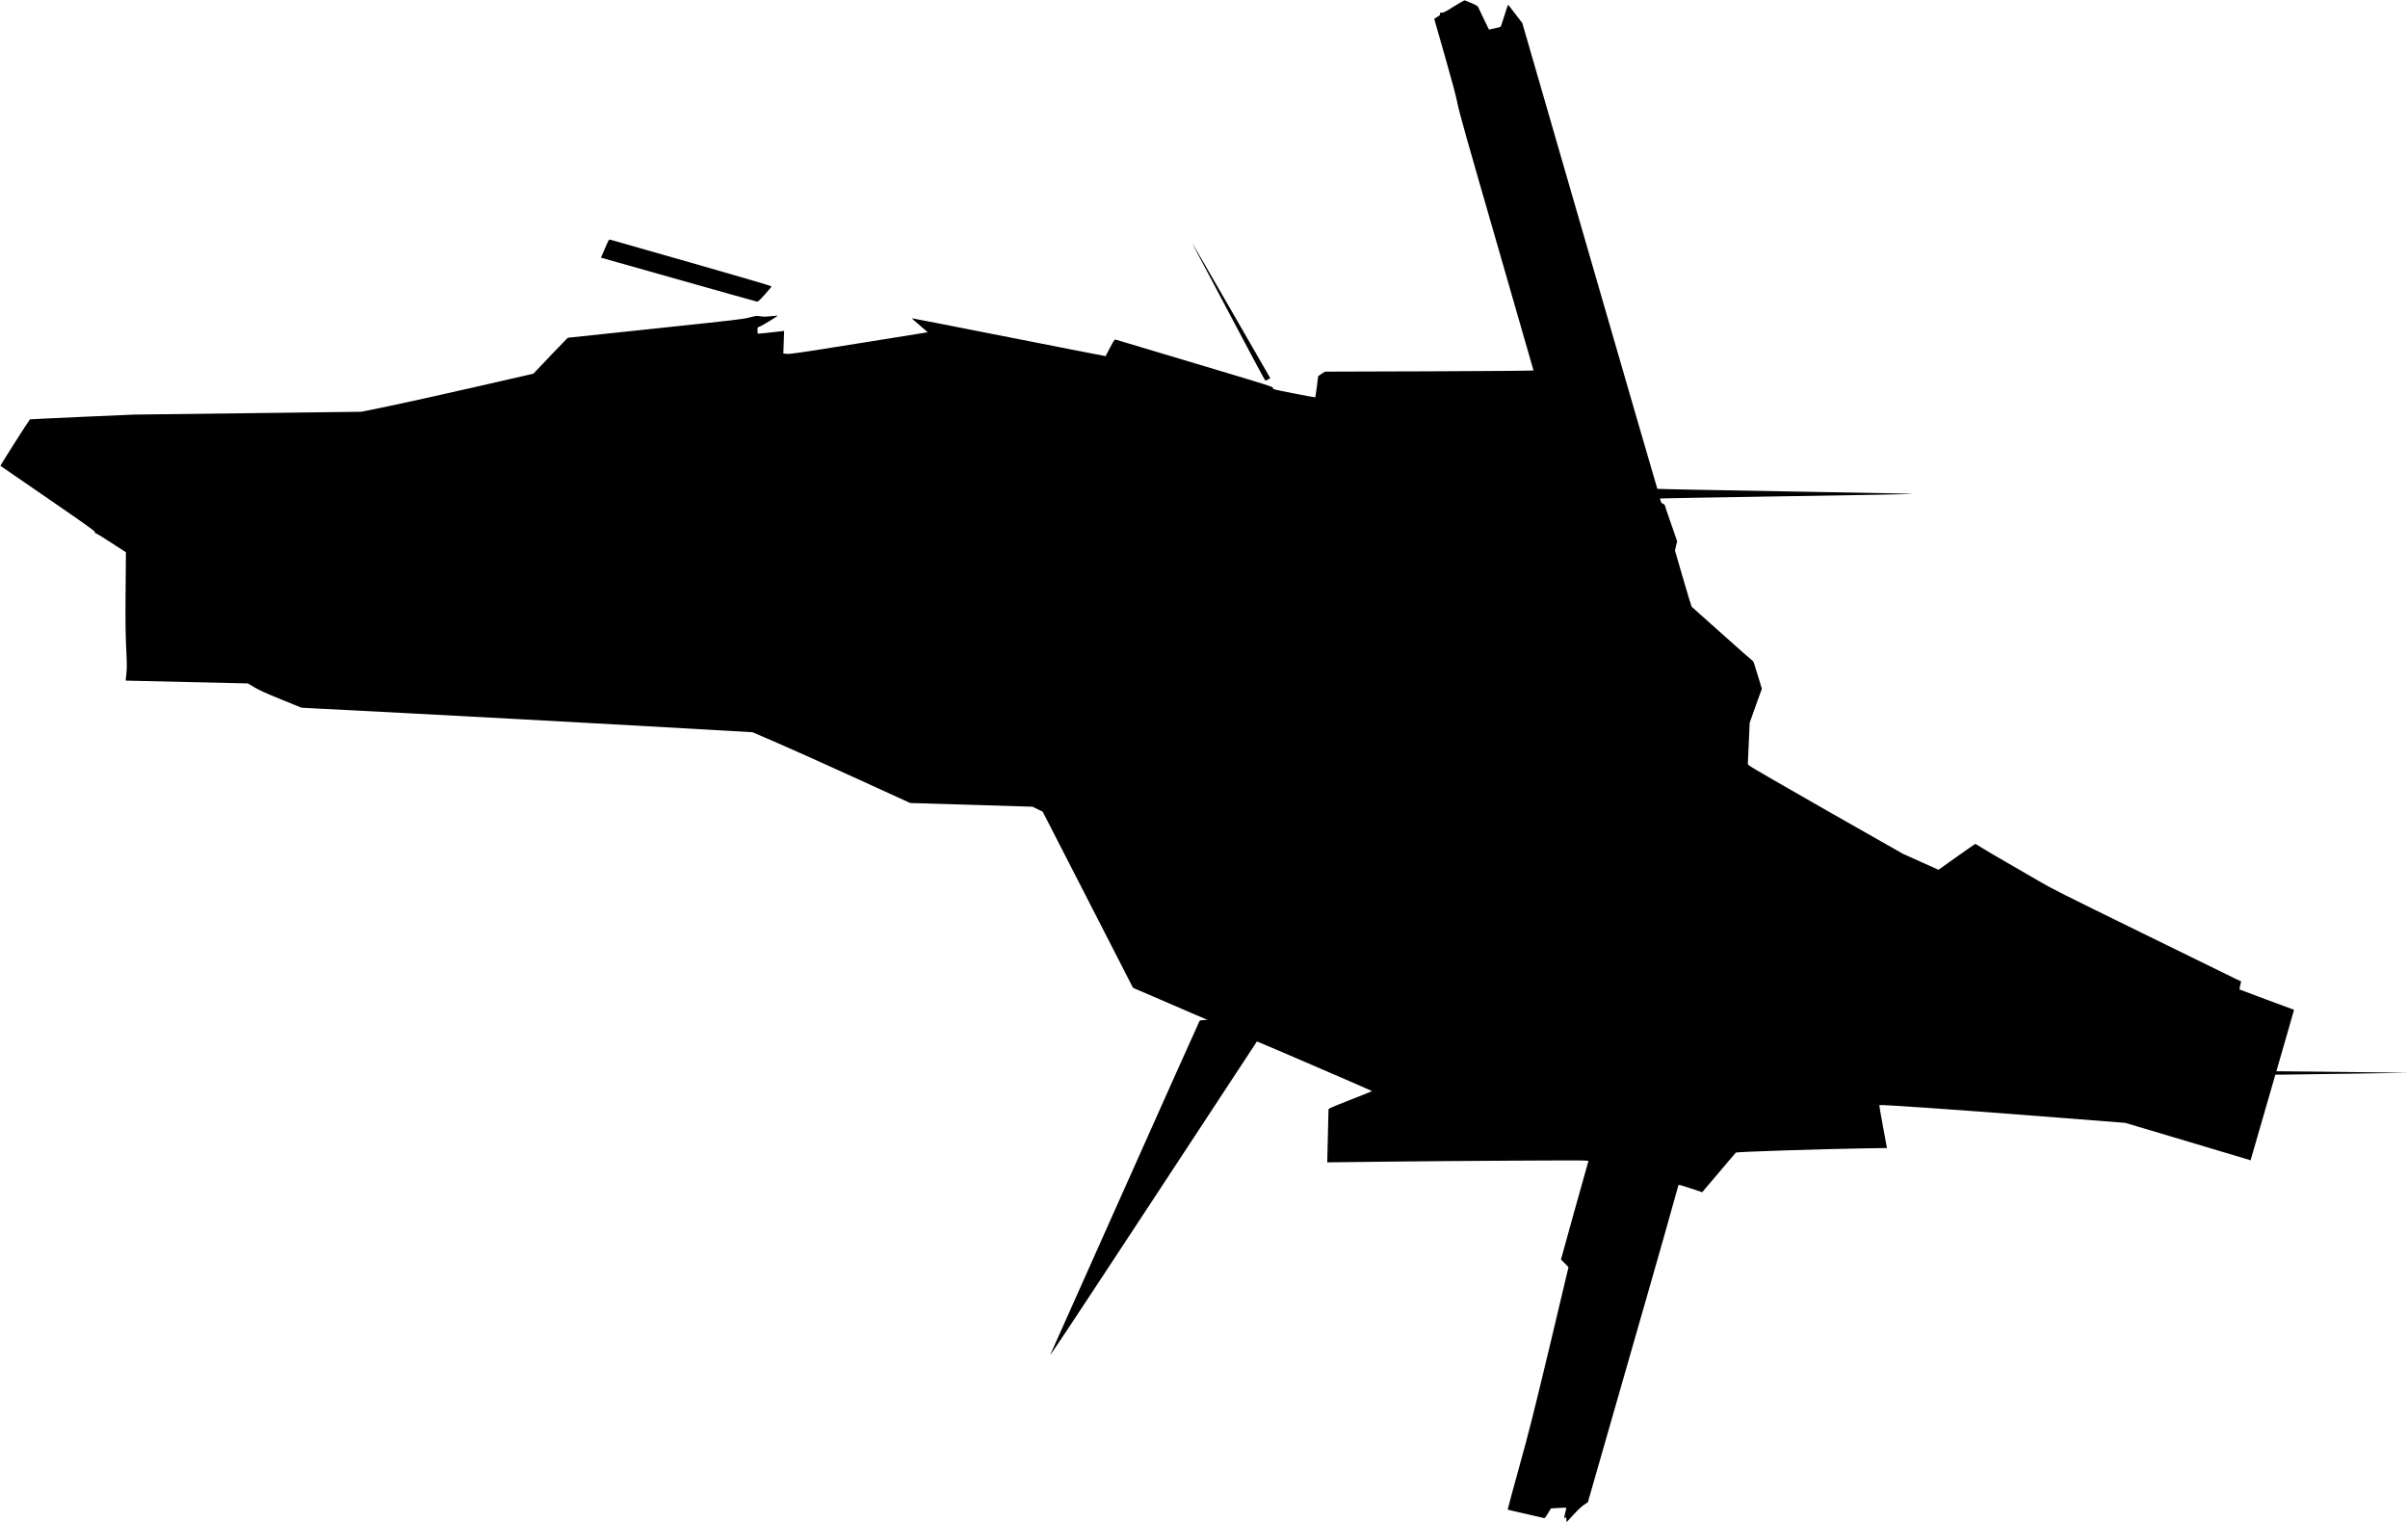 <?xml version="1.0" standalone="no"?>
<!DOCTYPE svg PUBLIC "-//W3C//DTD SVG 20010904//EN"
 "http://www.w3.org/TR/2001/REC-SVG-20010904/DTD/svg10.dtd">
<svg version="1.0" xmlns="http://www.w3.org/2000/svg"
   viewBox="0 0 4549 2875"
 preserveAspectRatio="xMidYMid meet">
<g transform="translate(0,2875) scale(0.1,-0.1)"
fill="#000000" stroke="none">
<path d="M27467 28629 c-160 -101 -194 -119 -229 -119 -37 0 -40 -2 -35 -22 5
-19 -3 -29 -52 -58 l-57 -35 199 -695 c142 -497 211 -756 242 -910 36 -179
161 -622 739 -2622 383 -1324 696 -2411 696 -2416 0 -5 -857 -12 -1970 -16
l-1969 -6 -66 -41 c-36 -23 -65 -46 -65 -53 -2 -40 -48 -387 -52 -391 -3 -3
-185 30 -404 73 -395 78 -399 79 -397 103 3 23 -30 34 -1480 468 -815 244
-1489 446 -1498 448 -13 4 -36 -33 -99 -154 -45 -87 -83 -159 -84 -160 -1 -2
-823 159 -1826 357 -1003 198 -1828 359 -1832 358 -4 -2 62 -62 147 -133 85
-72 151 -131 147 -132 -4 -2 -587 -95 -1297 -208 -1132 -181 -1298 -205 -1358
-199 l-69 7 8 213 7 214 -44 -6 c-168 -21 -445 -50 -451 -47 -5 2 -8 30 -8 63
0 54 2 58 27 65 39 9 370 209 352 213 -8 1 -67 -4 -132 -11 -94 -11 -133 -11
-193 -1 -74 11 -80 10 -203 -22 -119 -32 -223 -45 -1778 -209 -908 -96 -1654
-175 -1657 -175 -2 0 -131 -134 -287 -297 -155 -164 -300 -317 -323 -340 l-41
-42 -1115 -255 c-613 -140 -1344 -302 -1625 -360 l-510 -104 -2145 -27 -2145
-26 -983 -43 c-540 -24 -984 -45 -986 -47 -38 -46 -564 -874 -558 -878 6 -3
409 -280 896 -616 709 -488 886 -614 886 -632 0 -15 9 -24 32 -32 17 -6 150
-88 294 -182 l263 -171 -6 -721 c-5 -599 -3 -784 11 -1087 15 -322 15 -380 3
-490 -8 -69 -14 -126 -13 -126 1 -1 520 -13 1154 -27 l1154 -26 126 -75 c99
-58 212 -109 507 -229 l380 -155 2045 -106 c1125 -59 3042 -163 4260 -231
l2215 -126 410 -176 c226 -97 896 -397 1490 -668 l1080 -493 1155 -35 1155
-35 96 -47 96 -46 804 -1567 c442 -862 826 -1611 853 -1664 l50 -97 380 -164
c210 -91 526 -227 703 -303 l323 -139 -69 -3 c-38 -2 -74 -8 -79 -15 -6 -7
-639 -1420 -1407 -3141 -768 -1721 -1401 -3138 -1406 -3148 -70 -131 300 427
1951 2939 1069 1627 1944 2959 1945 2961 4 4 2175 -932 2175 -938 0 -3 -186
-78 -413 -166 -346 -136 -412 -165 -410 -180 1 -11 -4 -239 -12 -509 -8 -269
-13 -490 -12 -491 1 -1 457 4 1012 12 556 7 1666 16 2469 20 1434 7 1458 7
1452 -12 -25 -82 -516 -1841 -516 -1850 0 -7 32 -41 70 -77 38 -36 70 -70 70
-76 0 -7 -160 -679 -355 -1494 -318 -1323 -379 -1567 -576 -2280 -122 -439
-219 -800 -217 -803 3 -2 155 -38 339 -79 184 -42 341 -78 350 -81 12 -3 31
21 72 89 l56 94 98 6 c114 8 193 9 193 3 0 -3 -9 -42 -20 -88 -24 -99 -25
-117 -8 -100 21 21 27 14 30 -35 l3 -46 128 139 c82 89 154 157 201 189 l73
49 488 1701 c268 935 579 2017 690 2405 157 545 380 1333 532 1881 4 15 36 6
226 -57 122 -41 222 -74 223 -74 1 0 142 166 313 368 170 203 317 374 325 381
17 14 1618 67 2407 79 l446 7 -75 403 c-41 221 -72 405 -70 408 13 13 1446
-86 2980 -206 l1667 -130 1158 -345 c637 -190 1170 -350 1184 -354 l25 -9 234
809 234 809 141 1 c77 0 642 8 1255 18 l1115 17 -525 7 c-289 4 -849 11 -1246
15 l-721 7 168 580 c92 319 167 580 166 581 -1 1 -231 86 -512 189 -280 104
-513 191 -516 194 -4 3 1 39 11 79 l18 74 -92 43 c-50 23 -851 416 -1781 872
-1501 735 -1719 845 -1945 979 -140 83 -415 242 -610 353 -195 112 -407 236
-471 277 -64 41 -119 74 -123 74 -4 0 -162 -110 -351 -244 l-344 -245 -336
150 -335 151 -1433 814 c-803 458 -1447 830 -1466 848 l-33 33 18 389 17 389
97 275 c54 151 106 296 116 322 l18 46 -79 261 c-43 144 -82 261 -87 261 -5 0
-266 230 -581 512 -315 281 -576 514 -581 519 -4 4 -77 244 -161 534 l-153
527 21 89 20 88 -116 333 c-65 183 -117 339 -117 346 0 7 -15 19 -33 27 -26
11 -36 23 -46 55 -7 23 -11 43 -9 45 2 2 1002 19 2223 39 1221 19 2337 39
2480 43 211 5 -215 15 -2244 50 -1378 23 -2508 46 -2512 50 -4 5 -579 1986
-1279 4403 l-1272 4395 -65 85 c-36 47 -95 124 -132 172 -36 48 -69 88 -72 88
-3 0 -34 -91 -68 -202 -35 -112 -67 -207 -71 -212 -5 -4 -56 -19 -115 -31
l-107 -23 -90 186 c-50 103 -98 204 -108 226 -16 35 -27 42 -130 87 -62 27
-120 50 -129 53 -9 2 -100 -49 -204 -115z"/>
<path d="M11428 24057 l-75 -174 1461 -413 c804 -228 1472 -415 1486 -417 21
-2 46 20 150 136 69 76 125 144 125 151 0 8 -522 162 -1515 446 -833 238
-1525 435 -1536 438 -20 5 -29 -11 -96 -167z"/>
<path d="M22561 24080 c20 -36 327 -617 684 -1292 356 -676 653 -1228 659
-1228 6 1 30 11 53 23 l41 22 -727 1262 c-649 1127 -822 1423 -710 1213z"/>
</g>
</svg>
